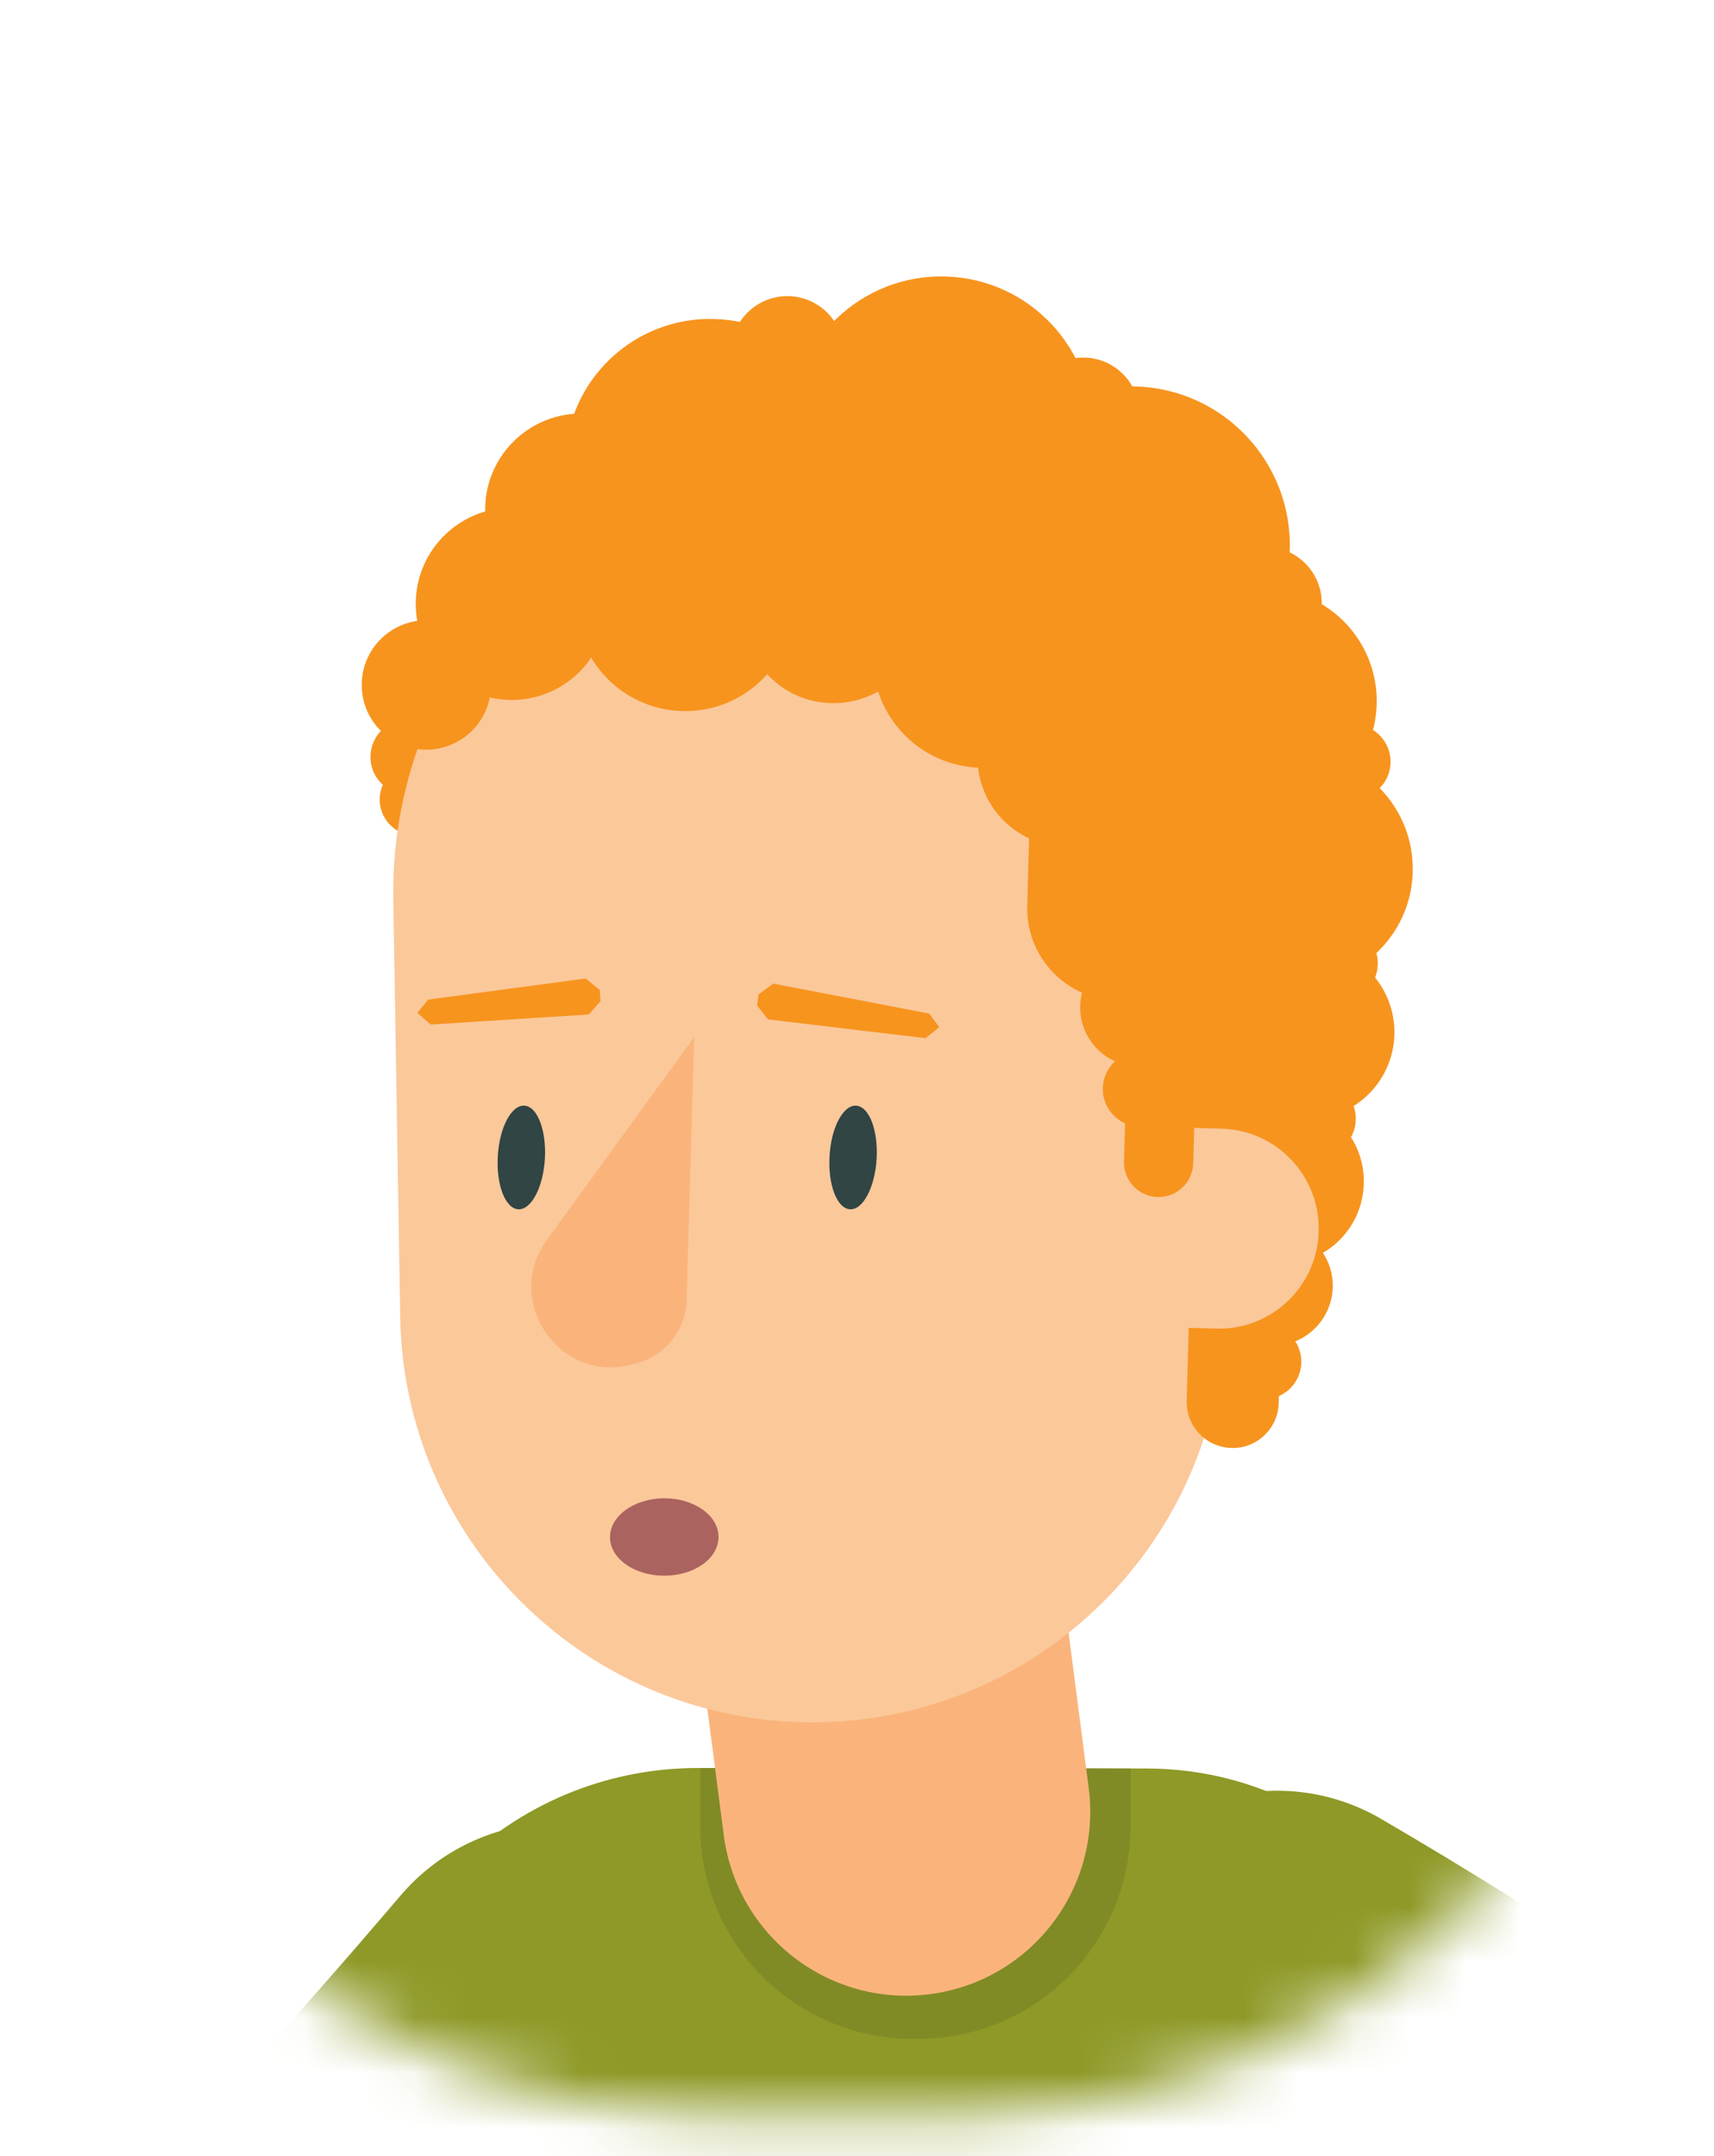 <svg width="31" height="39" viewBox="0 0 31 39" fill="none" xmlns="http://www.w3.org/2000/svg">
<mask id="mask0" mask-type="alpha" maskUnits="userSpaceOnUse" x="0" y="0" width="31" height="39">
<path d="M12.989 38.28H17.408C24.528 38.28 30.301 32.504 30.301 25.377V13.543C30.301 6.419 24.528 0.64 17.408 0.64H12.989C5.872 0.64 0.1 6.419 0.1 13.543V25.377C0.1 32.504 5.872 38.28 12.989 38.28Z" fill="#667F90"/>
</mask>
<g mask="url(#mask0)">
<path d="M11.904 39.233C-3.331 57.367 -10.499 57.552 -25.485 57.197C-26.762 57.168 -27.811 56.184 -27.93 54.913C-28.064 53.439 -26.903 52.164 -25.424 52.17C-7.735 52.219 -1.971 46.28 7.328 35.356C8.387 34.11 10.249 33.947 11.513 34.988C12.8 36.044 12.976 37.958 11.904 39.233Z" fill="#FBC89A"/>
<path d="M6.391 46.093C8.519 44.143 10.708 41.839 12.973 39.142C14.314 37.545 14.093 35.151 12.48 33.825C10.903 32.524 8.57 32.73 7.242 34.29C5.178 36.711 3.203 38.89 1.258 40.757L6.391 46.093Z" fill="#8E9927"/>
<path d="M20.751 31.989L12.626 31.98C9.212 31.977 6.441 34.745 6.438 38.163L6.402 67.32L26.627 67.343L26.662 37.923C26.668 34.652 24.022 31.997 20.751 31.989Z" fill="#8E9927"/>
<path d="M25.251 33.941C43.18 44.579 48.265 50.387 45.053 55.217C40.867 61.505 29.18 53.577 18.083 44.886C17.078 44.102 16.588 42.833 17.133 41.679C17.763 40.34 19.488 39.706 20.678 40.584C30.425 47.77 37.648 51.62 38.112 50.96C38.572 50.3 32.272 45.131 22.214 39.114C20.812 38.274 20.329 36.471 21.139 35.049C21.961 33.601 23.817 33.089 25.251 33.941Z" fill="#FBC89A"/>
<path d="M32.944 38.211C30.659 36.445 28.019 34.677 24.982 32.902C23.181 31.849 20.861 32.477 19.83 34.293C18.819 36.071 19.417 38.336 21.177 39.379C23.917 41.004 26.393 42.58 28.566 44.182L32.944 38.211Z" fill="#8E9927"/>
<path d="M16.499 36.878H16.604C18.723 36.882 20.444 35.161 20.447 33.04V31.989L12.665 31.98V33.03C12.662 35.151 14.38 36.874 16.499 36.878Z" fill="#808B26"/>
<path d="M16.819 36.071C14.998 36.307 13.328 35.02 13.091 33.198L12.493 28.604C12.256 26.781 13.543 25.109 15.363 24.872C17.187 24.634 18.858 25.919 19.095 27.745L19.69 32.335C19.93 34.161 18.643 35.833 16.819 36.071Z" fill="#FAB47B"/>
<path d="M6.701 13.673C6.688 14.048 6.985 14.358 7.36 14.371C7.734 14.381 8.045 14.086 8.057 13.708C8.067 13.333 7.773 13.023 7.398 13.013C7.024 13 6.71 13.298 6.701 13.673Z" fill="#F7941E"/>
<path d="M6.867 14.444C6.858 14.803 7.139 15.104 7.498 15.114C7.856 15.124 8.157 14.838 8.167 14.48C8.176 14.121 7.895 13.823 7.536 13.813C7.178 13.804 6.877 14.086 6.867 14.444Z" fill="#F7941E"/>
<path d="M15.113 8.346C10.684 8.224 7.046 11.821 7.113 16.258L7.238 23.815C7.302 27.806 10.496 31.038 14.48 31.151C18.467 31.262 21.837 28.213 22.125 24.228L22.665 16.687C22.979 12.263 19.545 8.467 15.113 8.346Z" fill="#FBC89A"/>
<path d="M22.273 26.191C22.73 26.204 23.114 25.842 23.127 25.381L23.447 13.833L21.783 13.788L21.463 25.336C21.45 25.797 21.812 26.178 22.273 26.191Z" fill="#F7941E"/>
<path d="M22.179 24.612C22.169 24.987 22.464 25.301 22.838 25.31C23.213 25.32 23.526 25.025 23.536 24.65C23.546 24.276 23.251 23.962 22.877 23.952C22.502 23.942 22.189 24.237 22.179 24.612Z" fill="#F7941E"/>
<path d="M21.942 23.228C21.926 23.824 22.396 24.324 22.994 24.34C23.59 24.356 24.086 23.885 24.105 23.286C24.121 22.69 23.651 22.194 23.052 22.174C22.457 22.159 21.958 22.629 21.942 23.228Z" fill="#F7941E"/>
<path d="M21.677 21.329C21.655 22.155 22.305 22.844 23.13 22.866C23.956 22.889 24.644 22.238 24.666 21.412C24.689 20.586 24.039 19.897 23.213 19.875C22.388 19.852 21.7 20.502 21.677 21.329Z" fill="#F7941E"/>
<path d="M21.994 24.032L20.749 23.997L20.848 20.38L22.093 20.416C23.091 20.441 23.878 21.274 23.85 22.274C23.824 23.273 22.992 24.061 21.994 24.032Z" fill="#FBC89A"/>
<path d="M12.554 18.76L12.419 23.514C12.407 24.042 12.055 24.5 11.549 24.648L11.469 24.67C10.144 25.061 9.079 23.549 9.891 22.428L12.554 18.76Z" fill="#FAB47B"/>
<path d="M10.65 18.35L7.789 18.532L7.549 18.321L7.744 18.081L10.592 17.699L10.848 17.908L10.861 18.109L10.65 18.35Z" fill="#F7941E"/>
<path d="M13.892 18.439L16.74 18.779L16.989 18.58L16.807 18.334L13.985 17.792L13.719 17.988L13.693 18.189L13.892 18.439Z" fill="#F7941E"/>
<path d="M20.195 18.096C21.113 18.122 21.878 17.398 21.903 16.479L22.019 12.369L18.691 12.276L18.579 16.386C18.553 17.305 19.276 18.071 20.195 18.096Z" fill="#F7941E"/>
<path d="M20.937 21.652C20.592 21.643 20.32 21.354 20.329 21.009L20.489 15.217L21.741 15.249L21.581 21.044C21.571 21.39 21.283 21.662 20.937 21.652Z" fill="#F7941E"/>
<path d="M23.369 16.027L20.969 15.96L20.848 20.358L23.248 20.422L23.369 16.027Z" fill="#F7941E"/>
<path d="M22.071 18.628C22.045 19.496 22.73 20.224 23.601 20.246C24.471 20.271 25.194 19.586 25.22 18.715C25.242 17.843 24.557 17.119 23.687 17.097C22.82 17.071 22.093 17.757 22.071 18.628Z" fill="#F7941E"/>
<path d="M21.385 15.662C21.353 16.812 22.261 17.77 23.41 17.802C24.562 17.834 25.519 16.927 25.551 15.777C25.583 14.624 24.678 13.666 23.526 13.634C22.377 13.602 21.417 14.508 21.385 15.662Z" fill="#F7941E"/>
<path d="M20.829 12.625C20.797 13.749 21.683 14.688 22.807 14.72C23.933 14.752 24.871 13.865 24.899 12.737C24.931 11.613 24.045 10.674 22.922 10.642C21.795 10.614 20.861 11.501 20.829 12.625Z" fill="#F7941E"/>
<path d="M17.587 9.784C17.542 11.369 18.794 12.692 20.378 12.737C21.962 12.779 23.283 11.529 23.328 9.944C23.37 8.355 22.122 7.035 20.538 6.99C18.95 6.945 17.632 8.198 17.587 9.784Z" fill="#F7941E"/>
<path d="M14.288 7.666C14.247 9.178 15.437 10.437 16.947 10.479C18.461 10.524 19.719 9.329 19.76 7.817C19.802 6.305 18.611 5.043 17.101 5.001C15.591 4.959 14.33 6.151 14.288 7.666Z" fill="#F7941E"/>
<path d="M10.224 8.323C10.182 9.771 11.325 10.978 12.774 11.02C14.22 11.059 15.427 9.918 15.468 8.467C15.51 7.016 14.368 5.808 12.918 5.77C11.469 5.728 10.262 6.872 10.224 8.323Z" fill="#F7941E"/>
<path d="M8.775 9.172C8.749 10.13 9.505 10.931 10.461 10.956C11.421 10.982 12.221 10.226 12.247 9.268C12.273 8.307 11.517 7.509 10.557 7.481C9.601 7.455 8.801 8.211 8.775 9.172Z" fill="#F7941E"/>
<path d="M7.52 10.873C7.492 11.834 8.247 12.635 9.207 12.66C10.167 12.686 10.964 11.93 10.989 10.969C11.018 10.011 10.263 9.21 9.303 9.185C8.346 9.159 7.546 9.915 7.52 10.873Z" fill="#F7941E"/>
<path d="M6.543 12.356C6.524 13.003 7.033 13.541 7.679 13.56C8.326 13.576 8.863 13.067 8.879 12.423C8.899 11.776 8.39 11.238 7.743 11.219C7.097 11.203 6.559 11.712 6.543 12.356Z" fill="#F7941E"/>
<path d="M14.374 10.937C14.342 12.029 13.43 12.894 12.339 12.862C11.245 12.833 10.384 11.92 10.413 10.825C10.445 9.732 11.354 8.868 12.448 8.9C13.542 8.928 14.403 9.841 14.374 10.937Z" fill="#F7941E"/>
<path d="M16.71 11.129C16.685 12.033 15.933 12.744 15.03 12.718C14.128 12.696 13.418 11.943 13.443 11.04C13.469 10.136 14.221 9.425 15.123 9.447C16.022 9.473 16.736 10.226 16.71 11.129Z" fill="#F7941E"/>
<path d="M19.764 11.952C19.735 13.051 18.82 13.916 17.722 13.887C16.621 13.855 15.757 12.939 15.786 11.84C15.818 10.742 16.733 9.873 17.831 9.905C18.928 9.934 19.796 10.851 19.764 11.952Z" fill="#F7941E"/>
<path d="M20.909 13.746C20.883 14.637 20.141 15.342 19.248 15.316C18.359 15.29 17.655 14.547 17.68 13.657C17.706 12.763 18.448 12.062 19.338 12.084C20.231 12.11 20.931 12.853 20.909 13.746Z" fill="#F7941E"/>
<path d="M19.537 18.193C19.52 18.782 19.985 19.275 20.573 19.291C21.162 19.307 21.652 18.843 21.668 18.253C21.687 17.664 21.22 17.171 20.631 17.155C20.042 17.139 19.552 17.603 19.537 18.193Z" fill="#F7941E"/>
<path d="M19.945 19.679C19.936 20.054 20.23 20.368 20.605 20.378C20.982 20.387 21.293 20.092 21.302 19.718C21.315 19.343 21.017 19.029 20.643 19.019C20.269 19.009 19.958 19.304 19.945 19.679Z" fill="#F7941E"/>
<path d="M23.793 13.762C23.784 14.137 24.078 14.448 24.452 14.457C24.827 14.47 25.14 14.172 25.15 13.797C25.16 13.423 24.865 13.112 24.491 13.099C24.116 13.09 23.803 13.387 23.793 13.762Z" fill="#F7941E"/>
<path d="M23.562 17.408C23.552 17.782 23.846 18.096 24.224 18.106C24.599 18.116 24.909 17.821 24.919 17.446C24.931 17.071 24.634 16.757 24.259 16.748C23.885 16.738 23.575 17.033 23.562 17.408Z" fill="#F7941E"/>
<path d="M23.164 20.217C23.155 20.592 23.449 20.906 23.823 20.915C24.198 20.925 24.512 20.63 24.521 20.255C24.531 19.881 24.236 19.567 23.862 19.557C23.488 19.547 23.174 19.842 23.164 20.217Z" fill="#F7941E"/>
<path d="M13.216 6.353C13.232 5.789 13.703 5.341 14.269 5.357C14.832 5.373 15.277 5.843 15.264 6.411C15.248 6.978 14.778 7.423 14.211 7.407C13.645 7.391 13.2 6.92 13.216 6.353Z" fill="#F7941E"/>
<path d="M18.563 7.464C18.579 6.897 19.049 6.452 19.616 6.468C20.179 6.481 20.627 6.955 20.611 7.519C20.595 8.086 20.125 8.531 19.558 8.515C18.992 8.499 18.547 8.028 18.563 7.464Z" fill="#F7941E"/>
<path d="M21.862 10.889C21.878 10.322 22.348 9.876 22.911 9.893C23.478 9.905 23.922 10.379 23.906 10.943C23.893 11.51 23.42 11.956 22.857 11.94C22.291 11.924 21.846 11.453 21.862 10.889Z" fill="#F7941E"/>
<path d="M11.033 27.806C11.033 28.19 11.475 28.504 12.016 28.501C12.56 28.501 12.998 28.187 12.995 27.799C12.995 27.412 12.556 27.101 12.012 27.101C11.472 27.104 11.033 27.418 11.033 27.806Z" fill="#AA635F"/>
<path d="M15.004 20.91C14.972 21.429 15.138 21.858 15.372 21.874C15.609 21.887 15.823 21.48 15.855 20.961C15.884 20.446 15.721 20.013 15.484 20C15.25 19.984 15.033 20.394 15.004 20.91Z" fill="#304544"/>
<path d="M9.004 20.91C8.972 21.429 9.138 21.858 9.372 21.874C9.609 21.887 9.823 21.48 9.855 20.961C9.884 20.446 9.721 20.013 9.484 20C9.25 19.984 9.033 20.394 9.004 20.91Z" fill="#304544"/>
</g>
</svg>
